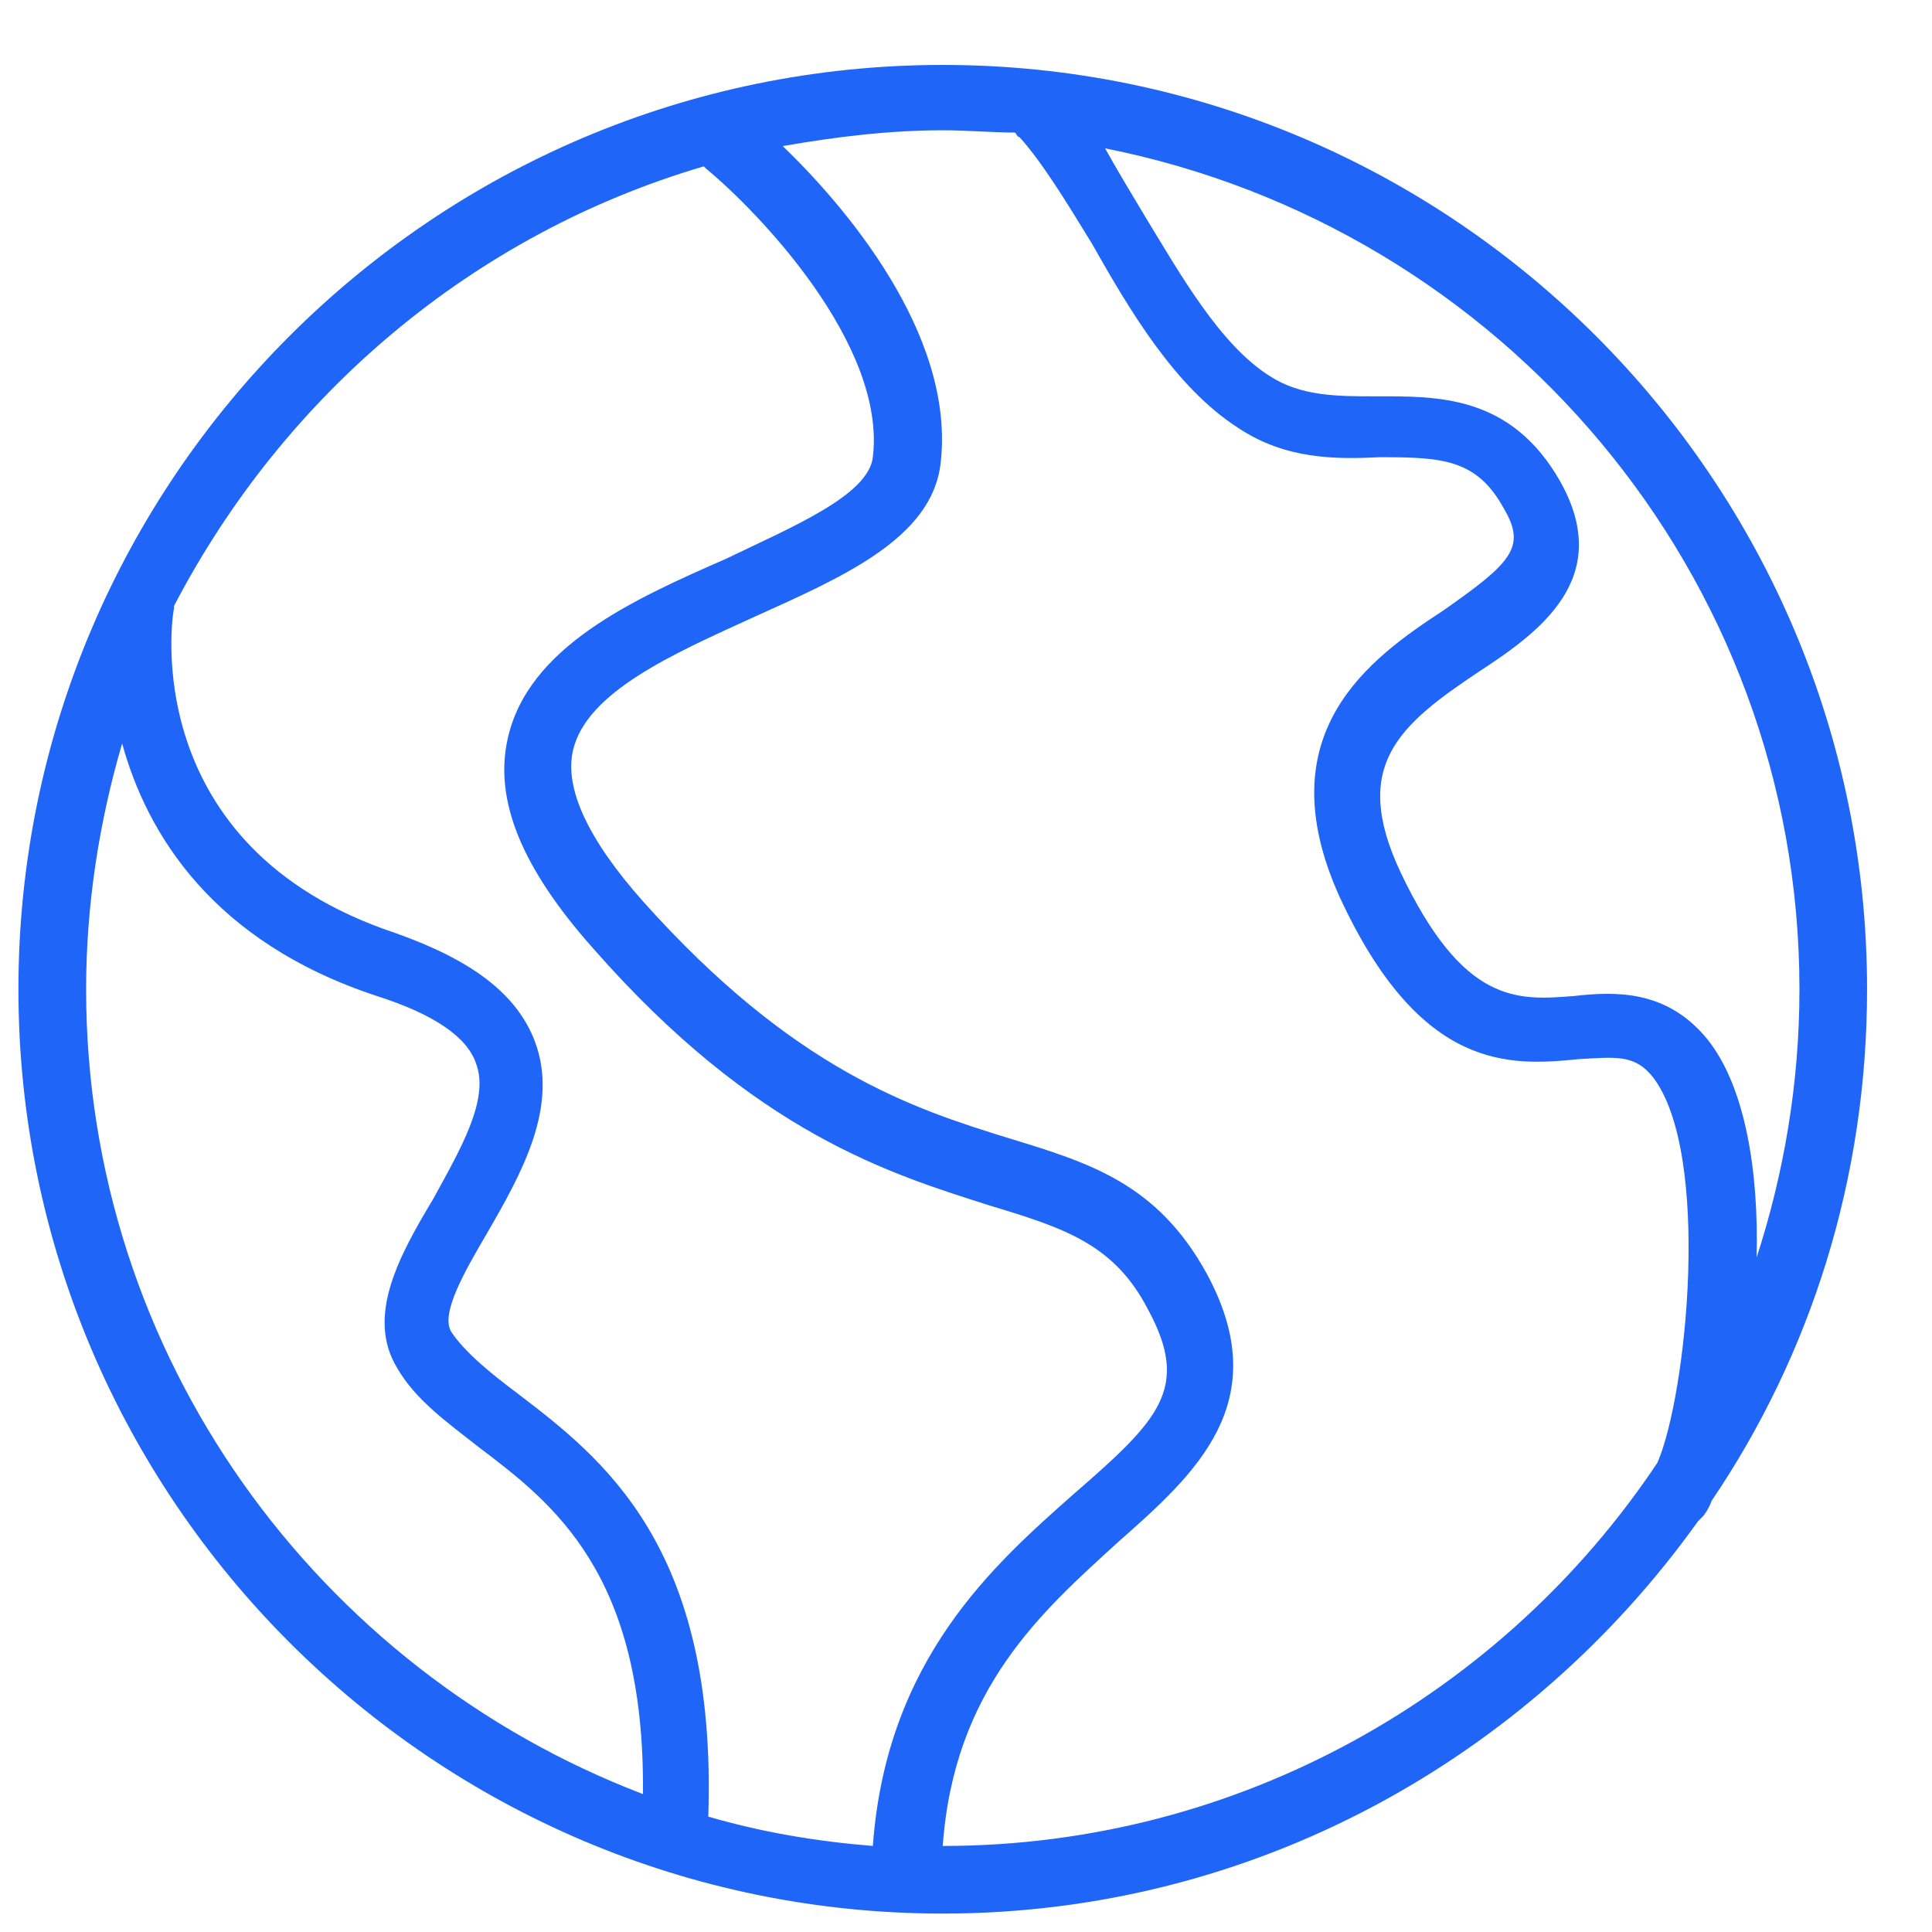 <svg width="28" height="28" viewBox="0 0 28 28" fill="none" xmlns="http://www.w3.org/2000/svg">
<path d="M24.805 21.753C26.243 19.63 27.059 17.081 27.059 14.337C27.059 6.952 21.047 0.941 13.663 0.941C6.279 0.941 0.267 6.952 0.267 14.337C0.267 21.721 6.279 27.733 13.663 27.733C18.172 27.733 22.158 25.478 24.609 22.047C24.642 22.015 24.642 22.015 24.674 21.982C24.707 21.95 24.772 21.852 24.805 21.753ZM26.079 14.337C26.079 15.709 25.851 17.016 25.458 18.225C25.491 16.983 25.295 15.742 24.74 15.056C24.151 14.337 23.4 14.369 22.812 14.435C21.995 14.5 21.211 14.565 20.296 12.638C19.577 11.102 20.263 10.514 21.44 9.73C22.289 9.174 23.4 8.39 22.616 6.985C21.897 5.711 20.819 5.744 19.937 5.744C19.381 5.744 18.858 5.744 18.401 5.45C17.682 4.992 17.127 4.012 16.571 3.097C16.375 2.77 16.179 2.444 16.016 2.15C21.766 3.293 26.079 8.325 26.079 14.337ZM10.2 2.411L10.233 2.444C10.984 3.064 12.847 4.992 12.65 6.626C12.585 7.181 11.474 7.639 10.527 8.096C9.187 8.684 7.651 9.37 7.357 10.71C7.161 11.592 7.553 12.572 8.599 13.748C10.951 16.428 12.912 17.016 14.35 17.473C15.428 17.8 16.146 18.029 16.637 18.976C17.257 20.12 16.8 20.577 15.558 21.655C14.415 22.668 12.847 24.041 12.65 26.753C11.834 26.687 11.05 26.556 10.265 26.328C10.396 22.407 8.73 21.133 7.488 20.185C7.096 19.891 6.737 19.597 6.541 19.303C6.377 19.042 6.737 18.421 7.063 17.865C7.553 17.016 8.109 16.036 7.75 15.088C7.488 14.402 6.835 13.912 5.724 13.52C1.999 12.278 2.489 8.946 2.522 8.815C2.522 8.815 2.522 8.815 2.522 8.782C4.123 5.711 6.867 3.391 10.2 2.411ZM1.248 14.337C1.248 13.095 1.444 11.886 1.77 10.775C2.13 12.082 3.077 13.65 5.462 14.435C6.279 14.696 6.769 15.023 6.9 15.415C7.096 15.938 6.671 16.657 6.279 17.375C5.789 18.192 5.299 19.074 5.756 19.826C6.018 20.283 6.475 20.61 6.933 20.969C8.011 21.786 9.351 22.799 9.318 26.001C4.613 24.204 1.248 19.662 1.248 14.337ZM13.663 26.753C13.827 24.465 15.101 23.355 16.212 22.342C17.323 21.361 18.499 20.316 17.486 18.453C16.767 17.147 15.787 16.852 14.611 16.493C13.239 16.068 11.507 15.513 9.318 13.062C8.534 12.18 8.174 11.429 8.305 10.873C8.501 10.024 9.775 9.468 10.919 8.946C12.226 8.357 13.5 7.802 13.631 6.724C13.859 4.829 12.193 2.934 11.344 2.117C12.095 1.986 12.879 1.888 13.663 1.888C14.023 1.888 14.382 1.921 14.709 1.921C14.742 1.953 14.742 1.986 14.774 1.986C15.101 2.346 15.46 2.934 15.82 3.522C16.375 4.502 17.029 5.613 17.944 6.201C18.63 6.658 19.349 6.658 20.002 6.626C20.917 6.626 21.407 6.658 21.799 7.377C22.126 7.933 21.897 8.161 20.917 8.848C19.871 9.534 18.336 10.612 19.414 12.997C20.59 15.546 21.897 15.447 22.877 15.35C23.433 15.317 23.694 15.284 23.956 15.611C24.805 16.722 24.446 20.218 24.021 21.198C21.799 24.531 17.976 26.753 13.663 26.753Z" fill="#1F65F7"/>
</svg>
